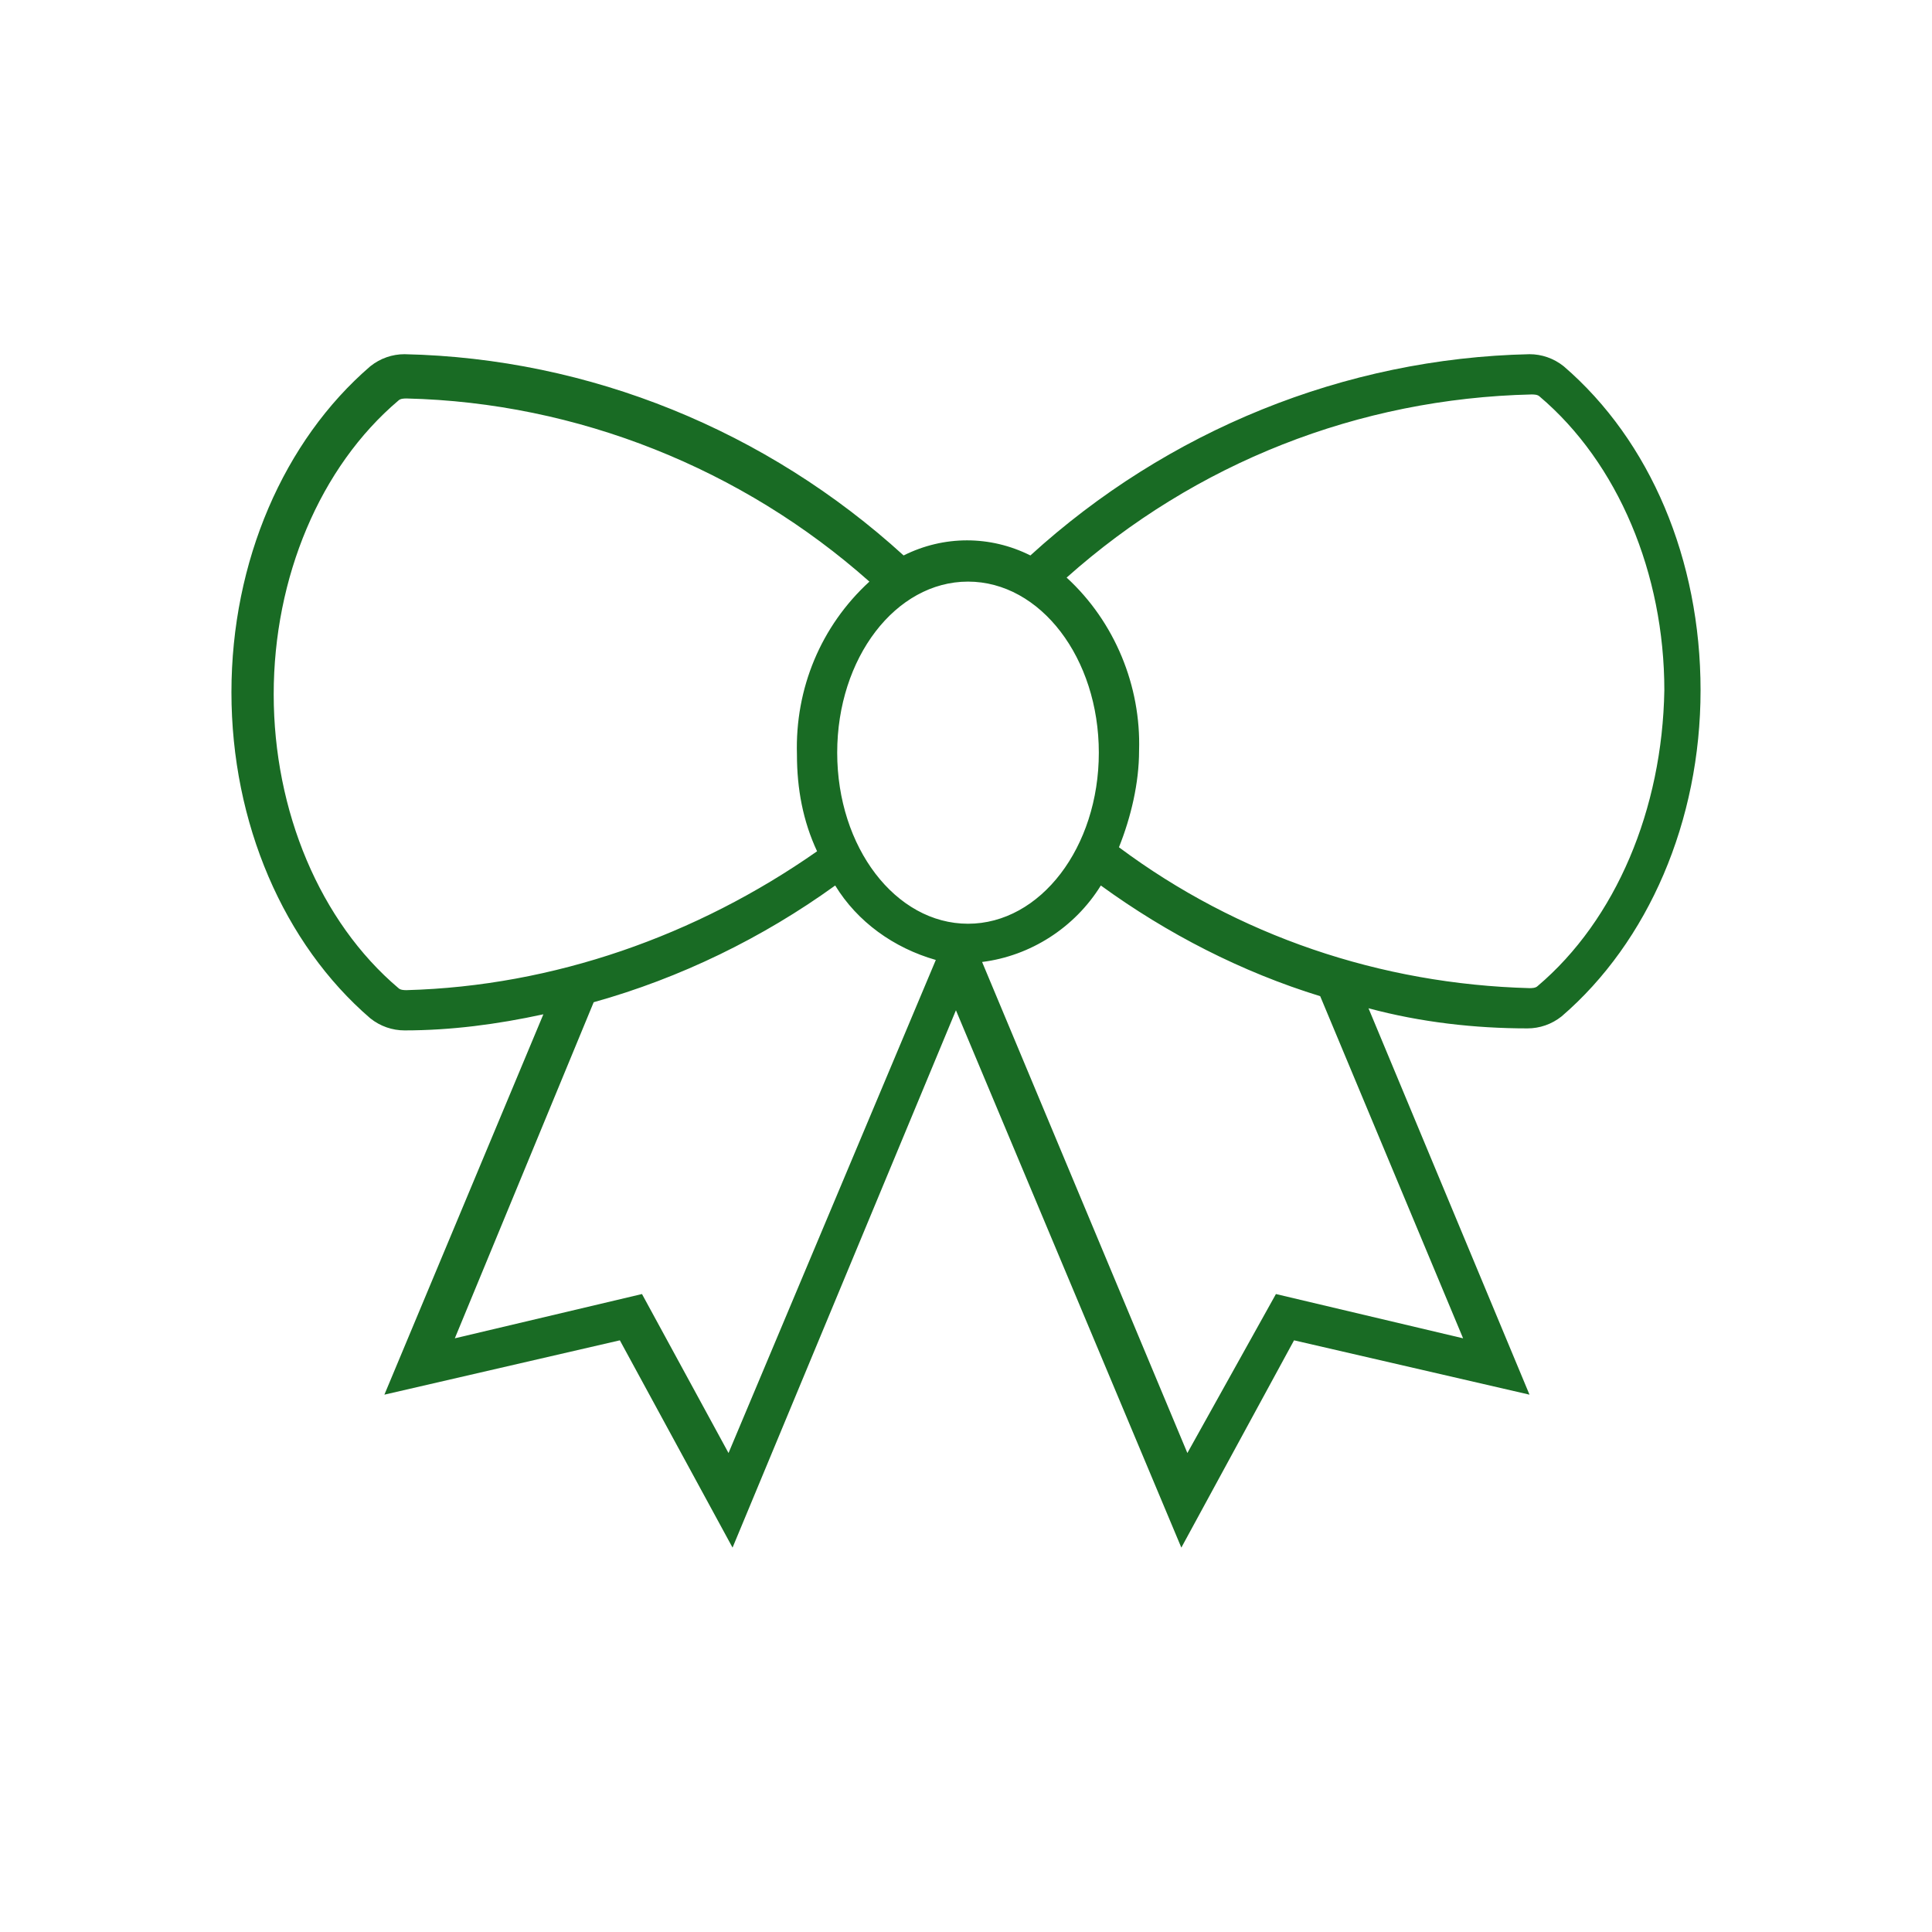<svg width="96" height="96" xmlns="http://www.w3.org/2000/svg" xmlns:xlink="http://www.w3.org/1999/xlink" xml:space="preserve" overflow="hidden"><g><path d="M77.7 18.2C77.2 17.8 76.6 17.6 76 17.6 66.8 17.8 58 21.4 51.2 27.6 49.2 26.6 46.9 26.6 44.9 27.6 38.1 21.4 29.3 17.8 20.1 17.6 19.5 17.6 18.9 17.8 18.4 18.2 14.1 21.9 11.5 27.9 11.5 34.4 11.5 40.9 14.1 46.9 18.4 50.6 18.9 51 19.5 51.2 20.1 51.2 22.4 51.2 24.7 50.9 27 50.4L19.1 69.3 30.8 66.6 36.4 76.9 47.5 50.2C47.5 50.2 47.5 50.2 47.5 50.2 47.5 50.2 47.5 50.2 47.5 50.2L58.7 76.9 64.3 66.6 76 69.3 68 50.1C70.6 50.8 73.3 51.1 75.9 51.1 76.5 51.1 77.1 50.9 77.6 50.5 81.9 46.8 84.5 40.8 84.5 34.3 84.5 27.8 82 21.9 77.7 18.2ZM54.6 37.4C54.6 42.1 51.7 45.9 48.1 45.9 44.5 45.9 41.6 42.1 41.6 37.4 41.6 32.7 44.5 28.9 48.1 28.9 51.7 28.9 54.6 32.7 54.6 37.4ZM20.2 49.2C20.1 49.2 19.9 49.2 19.8 49.1 15.9 45.8 13.6 40.3 13.6 34.5 13.6 28.7 15.9 23.2 19.8 19.9 19.9 19.8 20.1 19.8 20.2 19.8 28.7 20 36.9 23.3 43.2 28.9 40.8 31.1 39.5 34.2 39.6 37.5 39.6 39.2 39.9 40.8 40.6 42.3 34.6 46.5 27.5 49 20.2 49.2ZM36.2 72.2 31.9 64.3 22.6 66.5 29.5 49.8C33.8 48.6 37.9 46.6 41.5 44 42.6 45.8 44.4 47.1 46.5 47.7L36.2 72.2ZM72.7 66.5 63.4 64.3 59 72.2 48.8 47.8C51.2 47.5 53.4 46.1 54.7 44 58 46.4 61.7 48.3 65.6 49.5L72.7 66.5ZM76.4 49C76.3 49.1 76.1 49.1 76 49.1 68.6 48.9 61.5 46.5 55.6 42.1 56.2 40.6 56.6 38.9 56.6 37.3 56.7 34.1 55.4 30.9 53 28.7 59.4 23 67.5 19.8 76.1 19.6 76.2 19.6 76.4 19.6 76.5 19.7 80.4 23 82.7 28.5 82.7 34.3 82.6 40.2 80.3 45.7 76.4 49 76.4 49 76.4 49 76.4 49Z" fill="#196B24"/></g></svg>